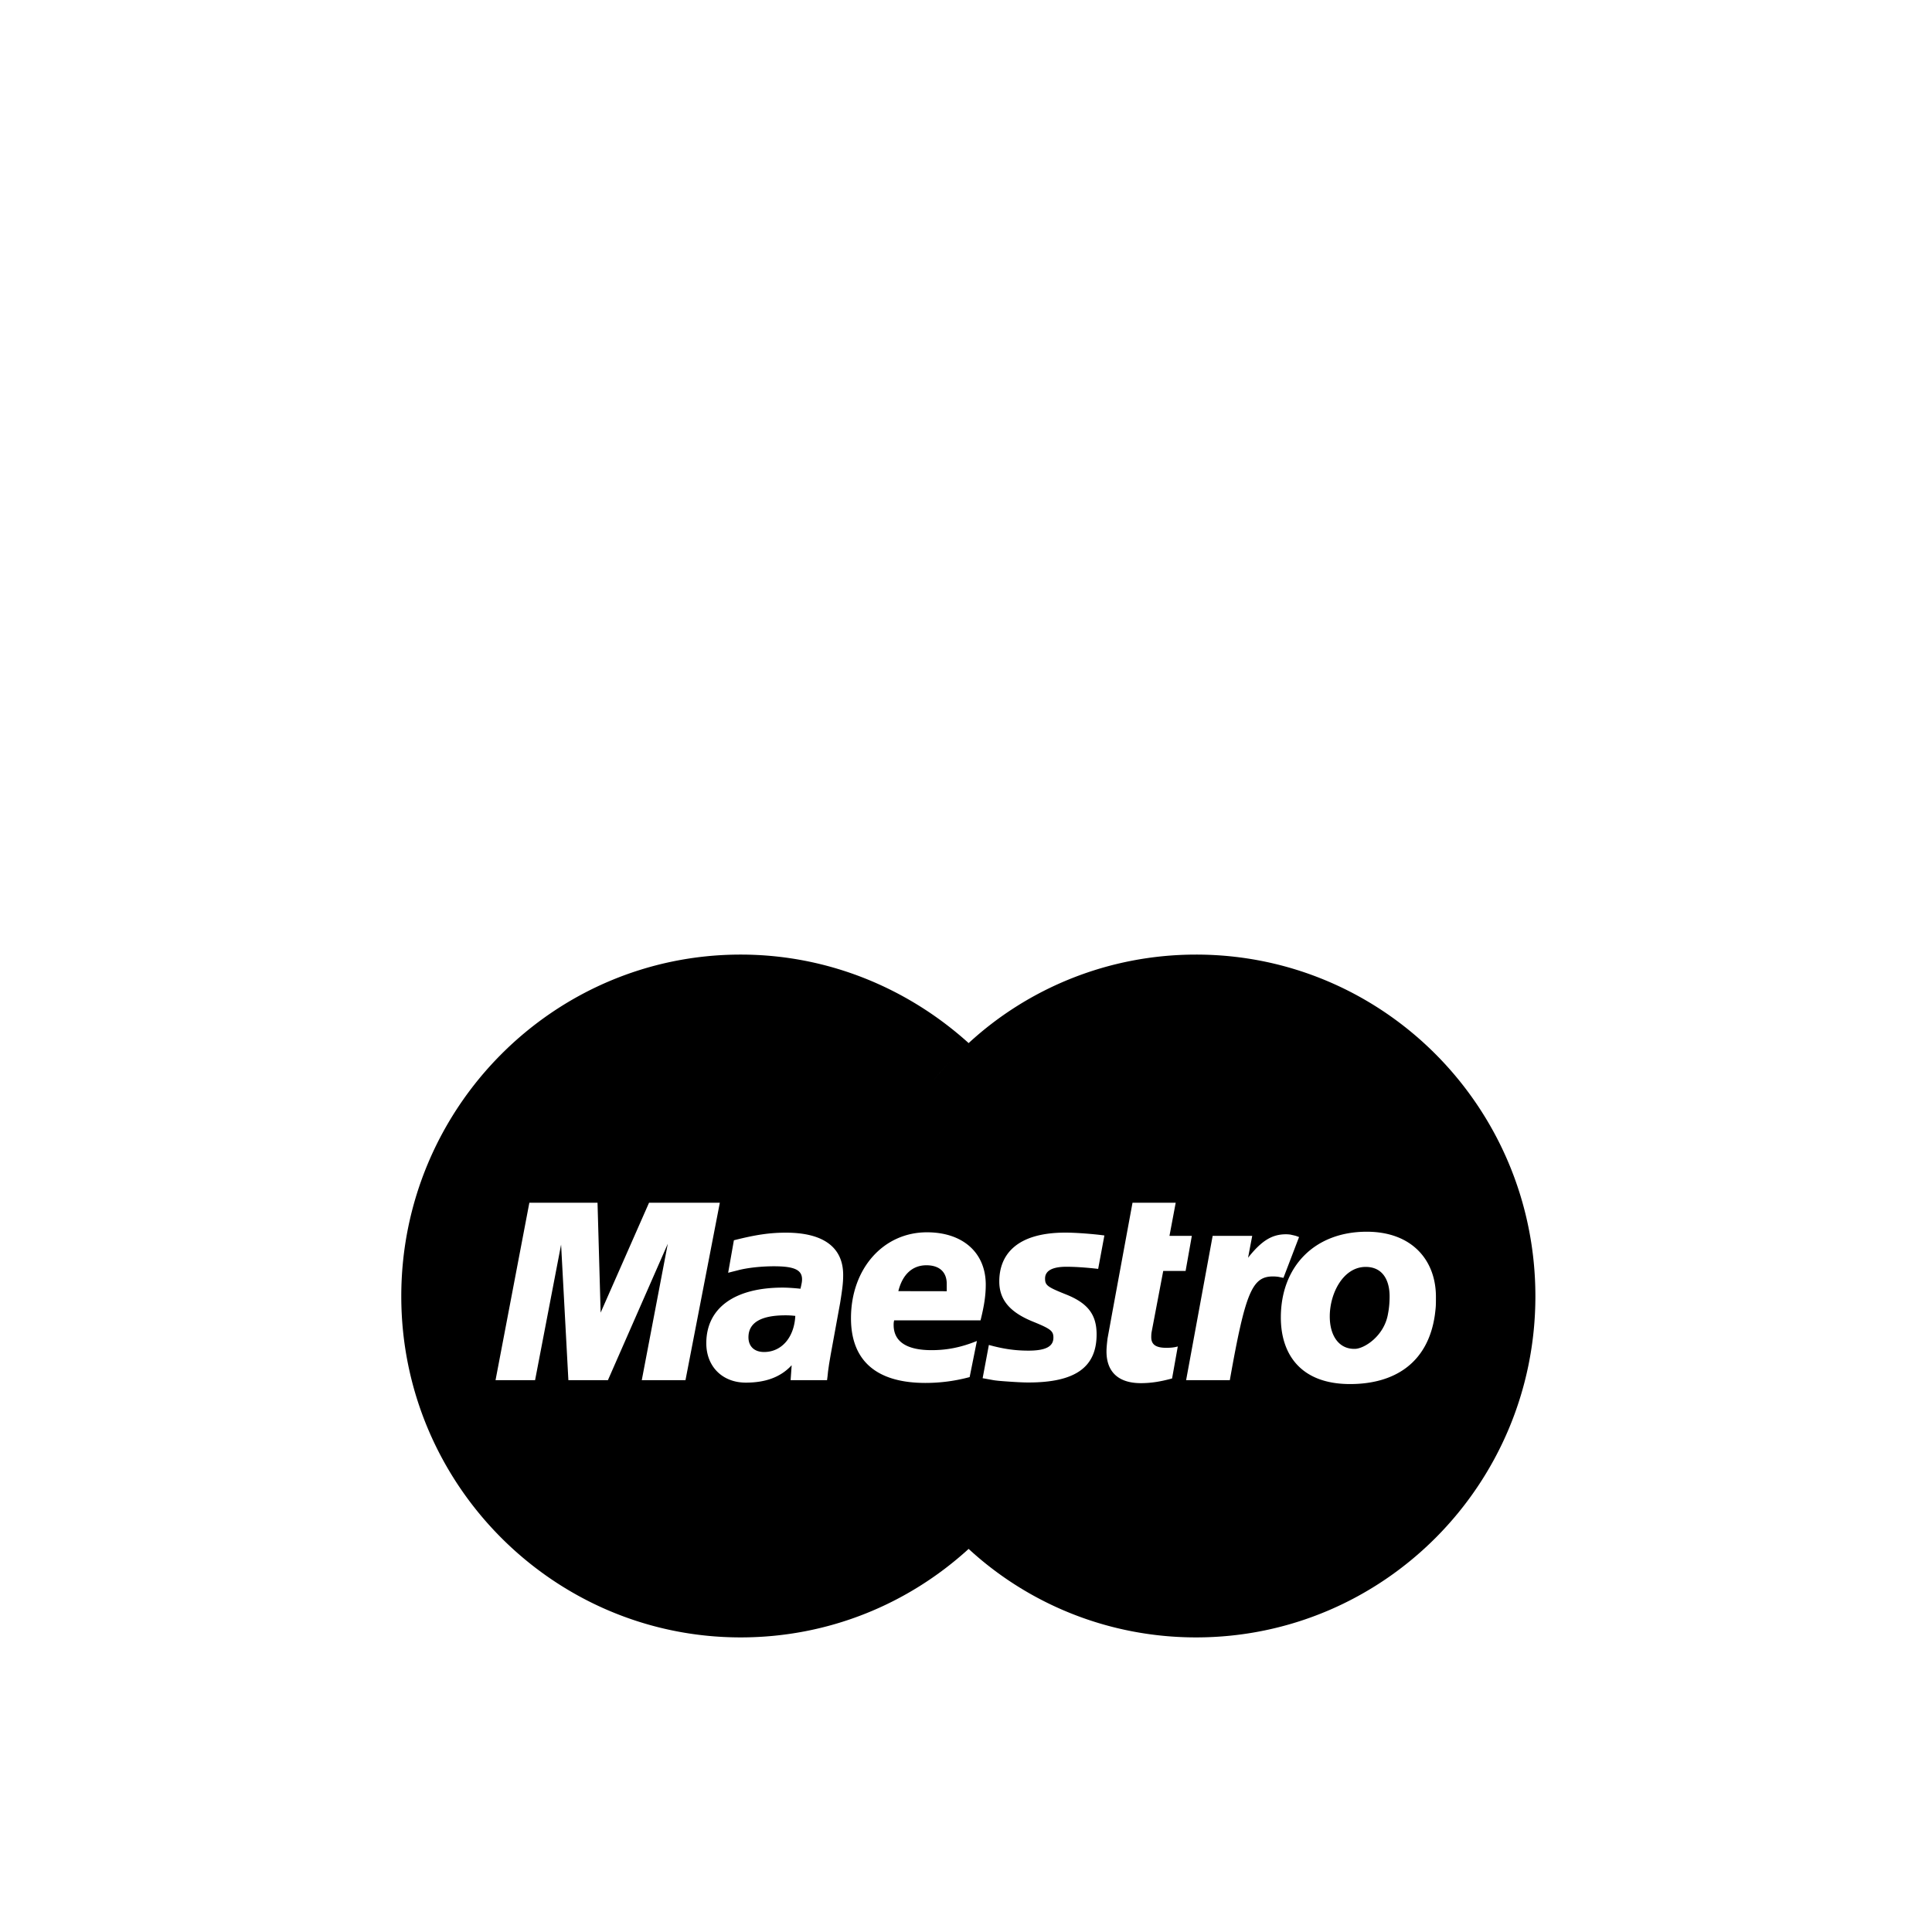 <svg viewBox="0 0 1195 1195" xmlns="http://www.w3.org/2000/svg"><path d="M462.941 827.149c0 5.543 3.541 9.105 9.66 9.105 10.943 0 18.67-9.152 19.314-22.336-2.897-.303-4.19-.35-6.118-.35-15.134 0-22.856 4.565-22.856 13.581zm276.852-236.707c-54.016 0-103.688 20.663-140.663 54.741-2.547 2.33-4.95 4.813-7.377 7.266 2.398-2.423 4.77-4.877 7.283-7.181.03-.025.06-.06.09-.086-37.337-33.715-86.643-54.741-141.022-54.741-115.644 0-209.899 94.618-209.899 211.35 0 116.374 94.255 210.991 209.9 210.991 54.377 0 103.68-20.668 141.021-54.741 36.98 34.074 86.648 54.741 140.663 54.741 116.002 0 209.894-94.618 209.894-210.991.005-116.728-93.893-211.35-209.89-211.35zm-151.698 65.613a219.928 219.928 0 0 0-10.202 11.606h-.005a220.404 220.404 0 0 1 10.206-11.606zM396.958 853.662l16.09-84.369-37.027 84.369h-24.46l-4.506-83.84-16.089 83.84h-24.46l20.918-109.743h42.163l1.925 67.976 29.943-67.976h43.781l-21.243 109.743H396.96zm122.623-47.395l-5.794 31.71-.964 5.666-.644 4.531-.32 3.072-.307 2.419h-22.536l.65-9.229c-6.763 7.334-16.09 10.76-28.34 10.76-14.486 0-24.46-9.933-24.46-24.354 0-21.735 17.381-34.423 47.316-34.423 2.901 0 6.76.261 10.94.696.644-2.944.964-4.177.964-5.798 0-5.893-4.83-8.089-17.382-8.089-7.73 0-16.418.922-22.212 2.462l-3.86.969-2.249.576 3.546-20.091c13.517-3.435 22.204-4.706 32.183-4.706 23.173 0 35.41 9.058 35.41 26.163-.01 4.386-.33 7.736-1.938 17.669zm56.658 28.844c9.664 0 18.351-1.767 28.002-5.675l-4.489 22.336a104.55 104.55 0 0 1-27.37 3.61c-30.255 0-46.024-13.721-46.024-40.013 0-30.601 19.951-53.154 46.99-53.154 22.207 0 36.372 12.621 36.372 32.406 0 6.601-.968 13.014-3.23 22.067h-53.427c-.32 1.365-.32 1.979-.32 2.812 0 10.334 8.047 15.611 23.497 15.611zm103.006-50.266c-7.078-.827-14.165-1.319-19.639-1.319-8.687 0-13.2 2.462-13.2 7.254 0 4.177 1.301 5.192 12.56 9.715 13.85 5.414 19.315 12.582 19.315 24.849 0 20.356-13.2 29.764-42.168 29.764-3.542 0-8.37-.26-14.809-.743-3.217-.226-5.794-.482-7.403-.802l-4.83-.879-1.28-.214 3.857-20.582c8.687 2.419 16.09 3.524 24.461 3.524 10.624 0 15.454-2.505 15.454-8.047 0-4.091-1.617-5.41-12.557-9.856-14.486-5.846-20.919-13.627-20.919-24.879 0-16.49 10.62-30.208 40.875-30.216 6.434 0 17.054.798 24.133 1.762l-3.848 20.668zm42.171 48.819c2.902 0 5.16-.264 7.082-.841l-3.533 19.798c-7.403 2.018-13.2 2.897-19.319 2.897-13.84 0-21.244-6.942-21.244-19.606 0-2.509.32-5.188.64-8l1.61-8.764 1.283-7.074 12.561-68.151h26.718l-3.857 20.488h13.832l-3.857 21.721h-13.84l-7.079 37.24c-.324 1.634-.324 2.858-.324 3.695-.005 4.621 2.89 6.596 9.327 6.596zm65.99-44.147c-12.882 0-17.059 9.583-26.723 64.145H733.65l16.418-89.255h24.465l-2.573 13.547c8.367-10.555 14.806-14.515 23.492-14.515.968 0 1.937.089 2.897.222 0 .047.968.222 2.261.529.316.09.64.09 2.893.969l-9.655 25.237-3.226-.653c-1.284-.145-2.249-.226-3.217-.226zm100.116 23.706c-4.186 29.671-24.793 42.858-52.467 42.858-30.583 0-42.816-18.509-42.816-41.152 0-31.616 20.92-53.069 53.115-53.069 27.998 0 42.808 17.63 42.808 40.269 0 5.543 0 5.901-.64 11.094zm-42.812-29.598c-13.84 0-22.208 16.264-22.208 30.605 0 12.135 5.794 20.275 15.458 20.087 5.794 0 18.342-7.953 20.591-21.854.64-3.251.96-6.81.96-10.68 0-9.327-3.86-18.159-14.8-18.159zm-259.127 10.462c0-7.254-4.502-11.477-12.553-11.477-8.69 0-14.81 5.671-17.378 16.008l29.935.047c-.005-1.894-.005-3.387-.005-4.578z"/></svg>
